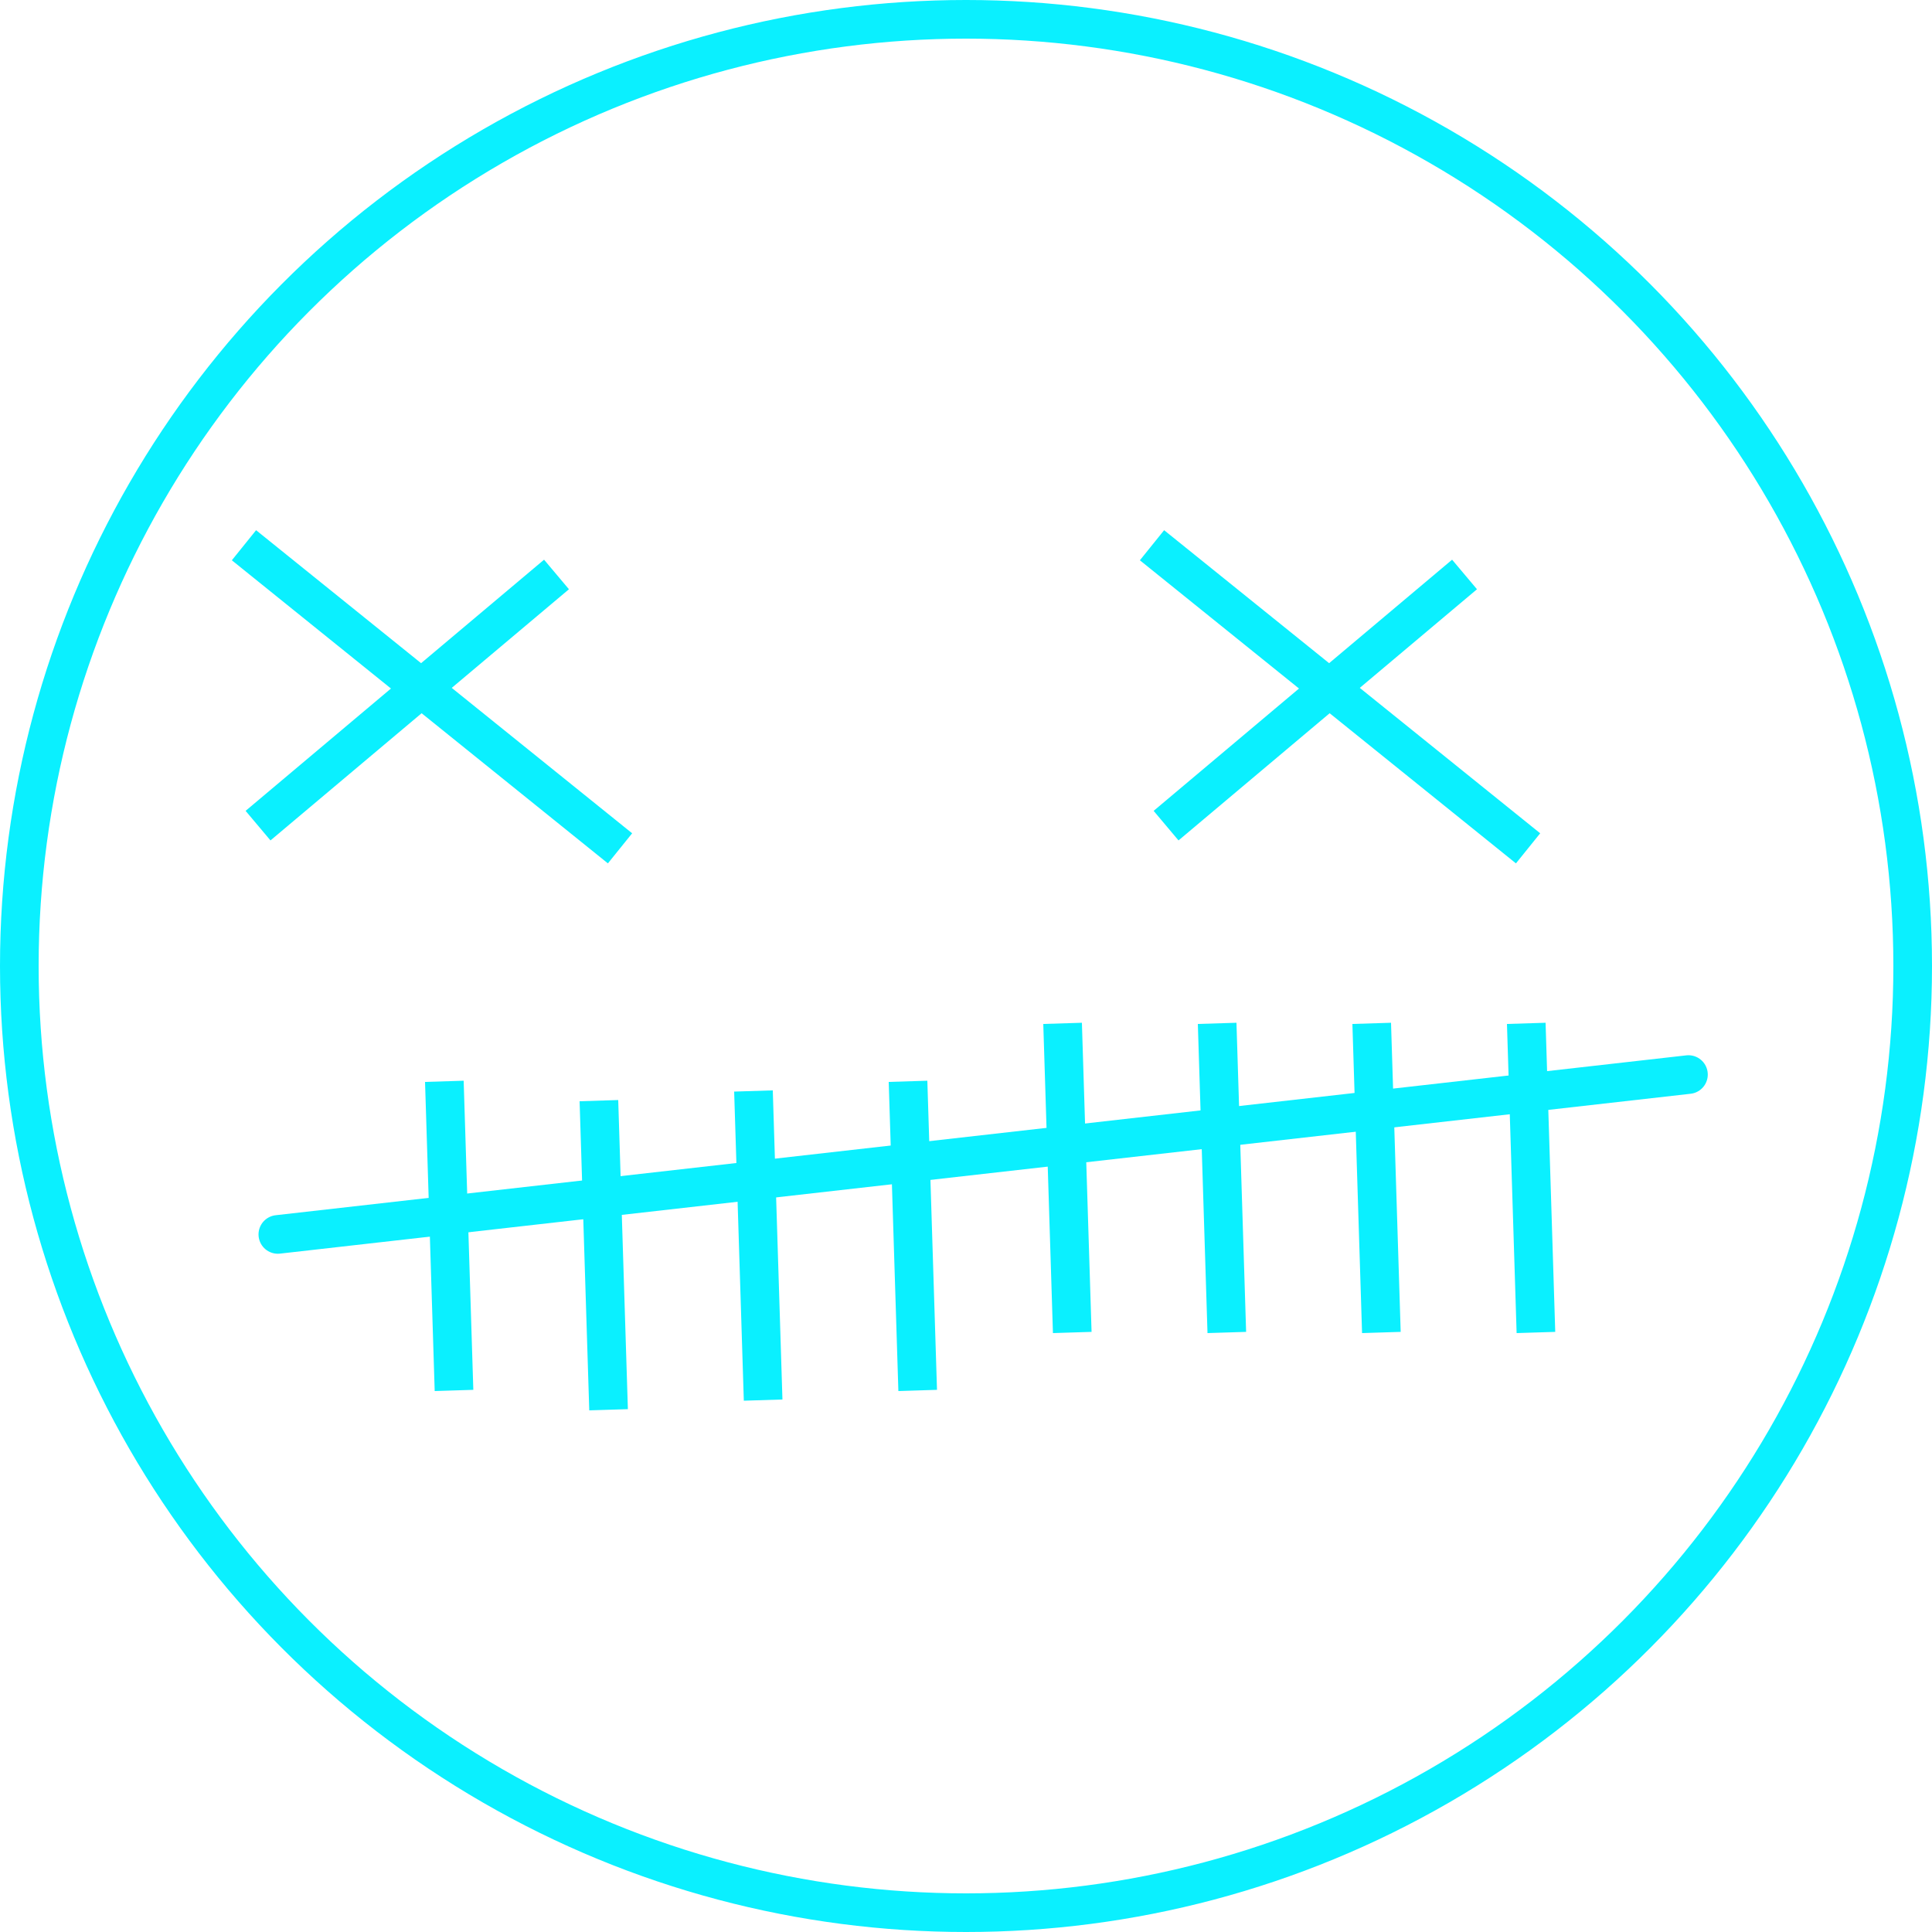 <svg width="200" height="200" viewBox="0 0 200 200" fill="none" xmlns="http://www.w3.org/2000/svg">
<circle cx="100" cy="100" r="98" stroke="#0AF0FF" stroke-width="4"/>
<line x1="25.255" y1="56.443" x2="64.185" y2="87.819" stroke="#0AF0FF" stroke-width="4"/>
<line x1="26.712" y1="85.47" x2="57.609" y2="59.469" stroke="#0AF0FF" stroke-width="4"/>
<line x1="119.255" y1="56.443" x2="158.185" y2="87.819" stroke="#0AF0FF" stroke-width="4"/>
<line x1="120.712" y1="85.47" x2="151.609" y2="59.469" stroke="#0AF0FF" stroke-width="4"/>
<line x1="28.762" y1="127.787" x2="174.788" y2="111.238" stroke="#0AF0FF" stroke-width="4" stroke-linecap="round"/>
<line x1="45.999" y1="111.938" x2="46.999" y2="143.938" stroke="#0AF0FF" stroke-width="4"/>
<line x1="61.999" y1="113.938" x2="62.999" y2="145.938" stroke="#0AF0FF" stroke-width="4"/>
<line x1="77.999" y1="112.938" x2="78.999" y2="144.938" stroke="#0AF0FF" stroke-width="4"/>
<line x1="93.999" y1="111.938" x2="94.999" y2="143.938" stroke="#0AF0FF" stroke-width="4"/>
<line x1="109.999" y1="105.938" x2="110.999" y2="137.938" stroke="#0AF0FF" stroke-width="4"/>
<line x1="125.999" y1="105.938" x2="126.999" y2="137.938" stroke="#0AF0FF" stroke-width="4"/>
<line x1="141.999" y1="105.938" x2="142.999" y2="137.938" stroke="#0AF0FF" stroke-width="4"/>
<line x1="157.999" y1="105.938" x2="158.999" y2="137.938" stroke="#0AF0FF" stroke-width="4"/>
</svg>
